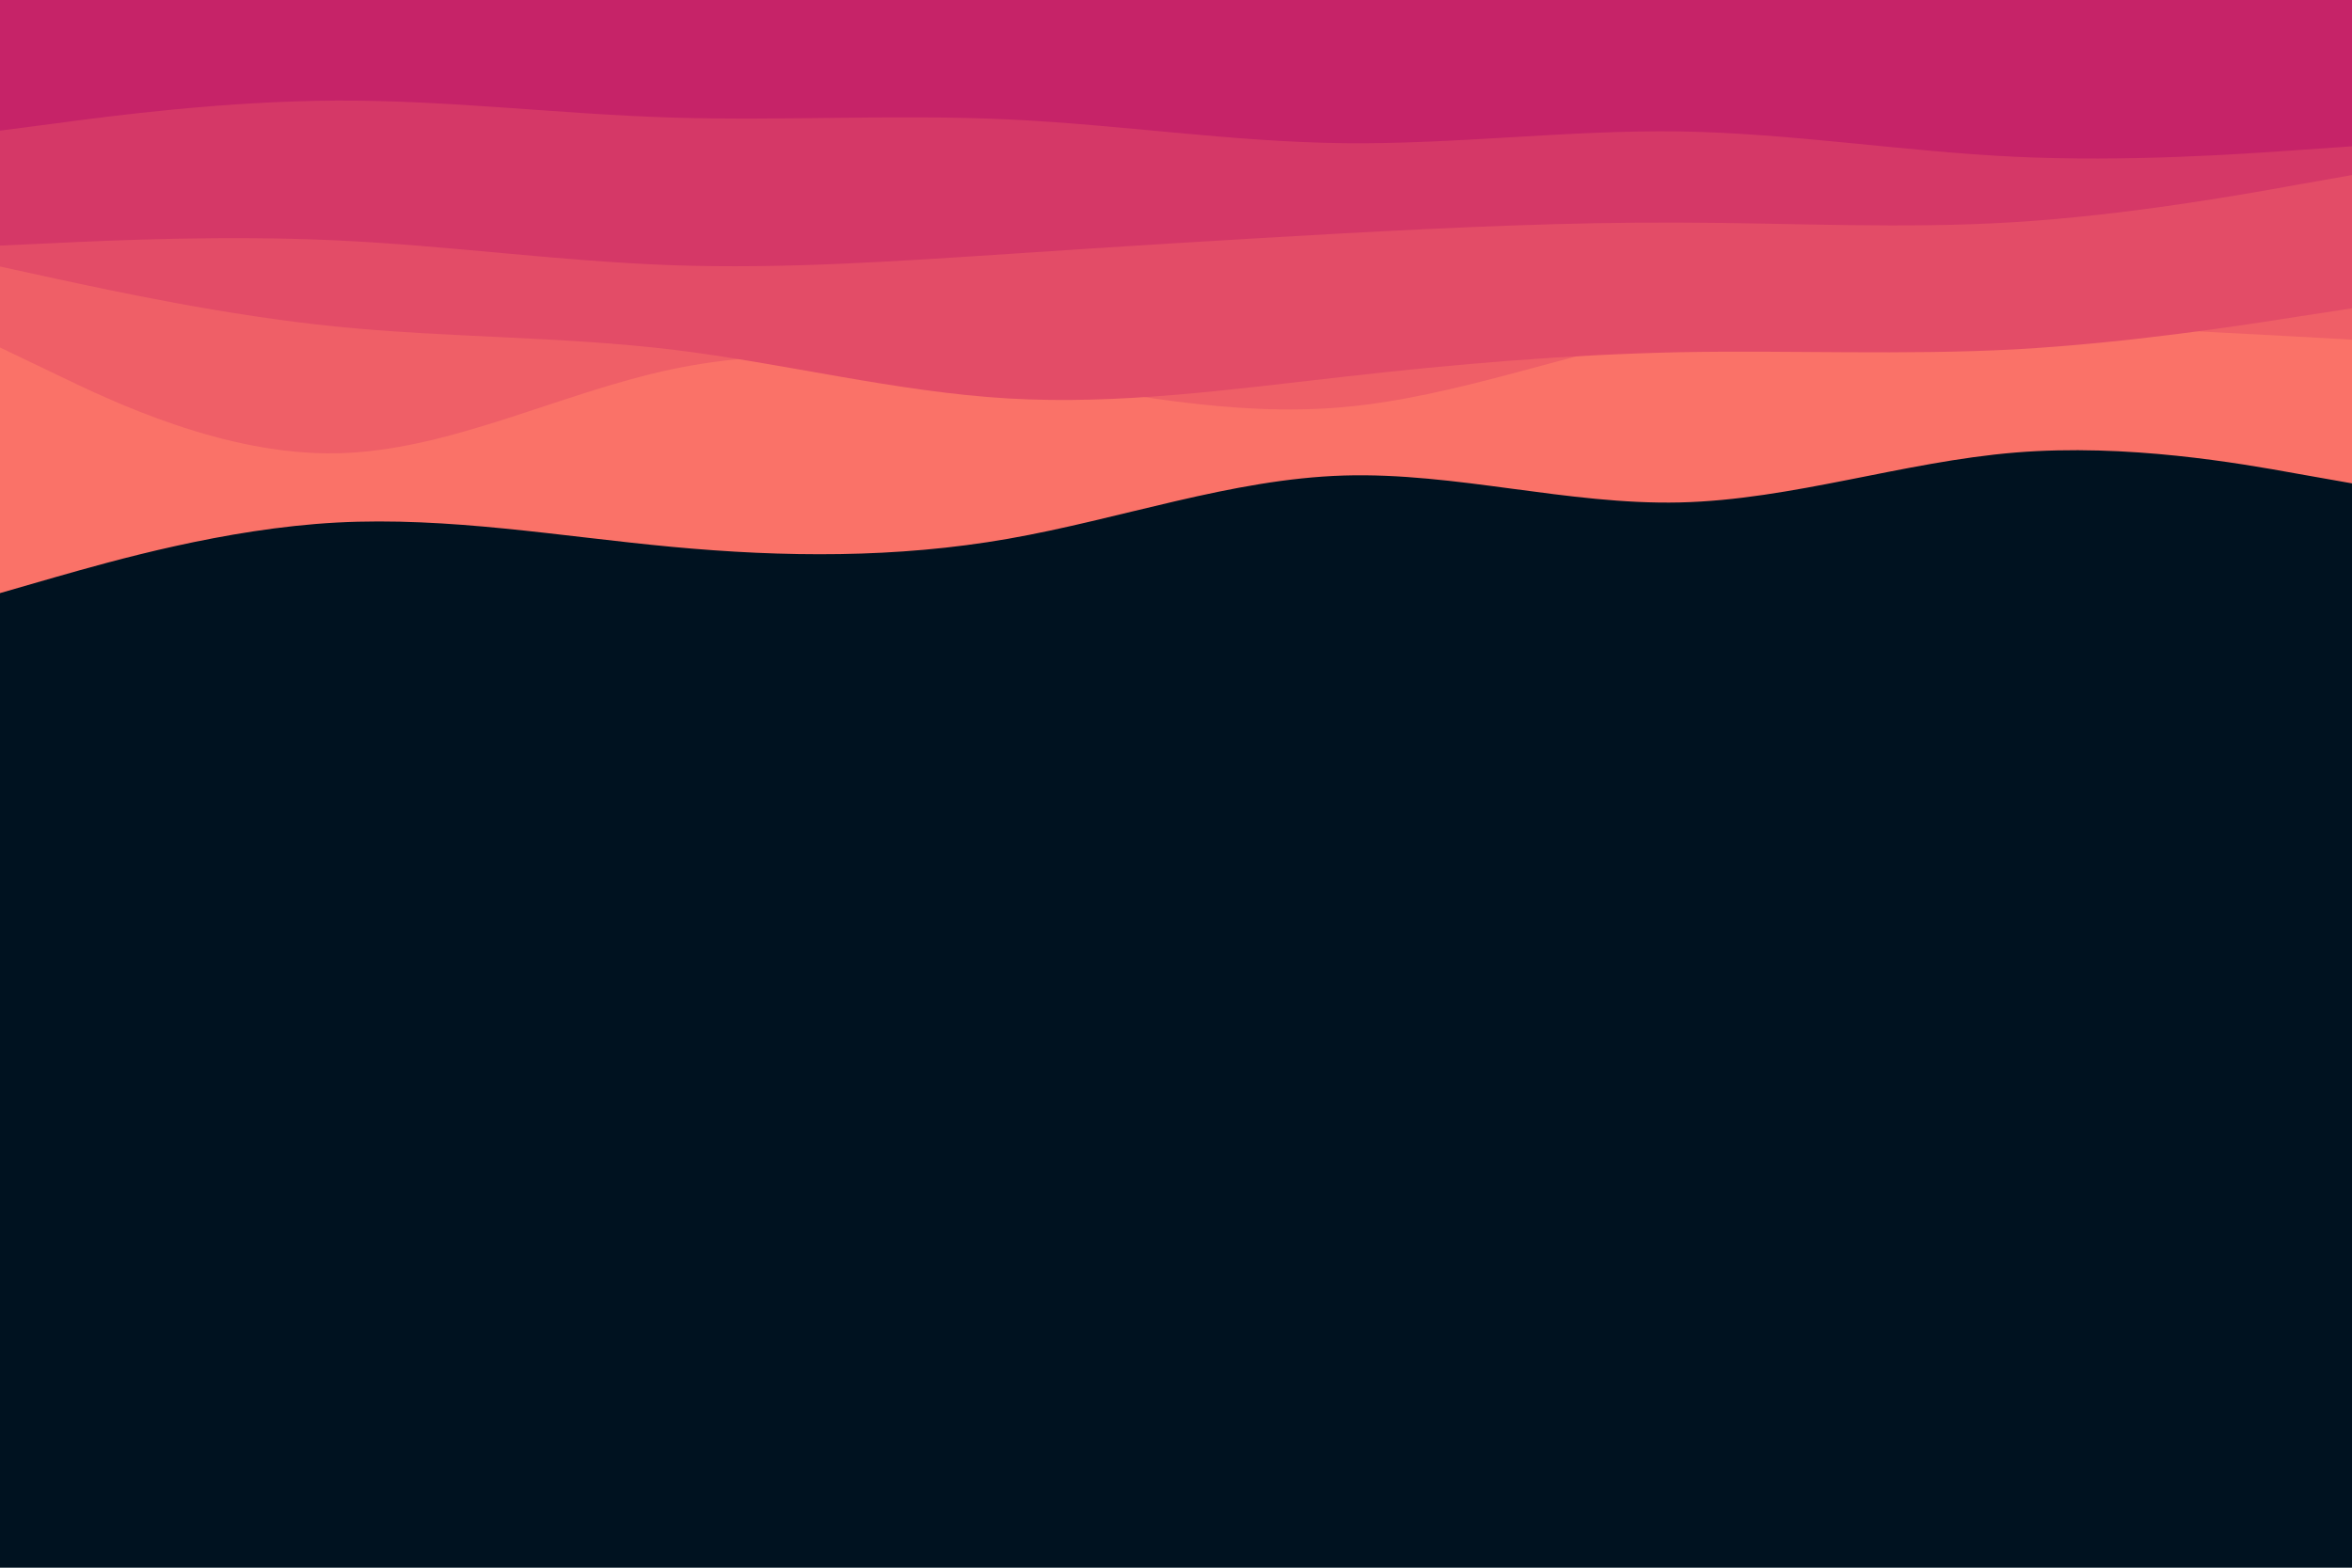 <svg id="visual" viewBox="0 0 900 600" width="900" height="600" xmlns="http://www.w3.org/2000/svg" xmlns:xlink="http://www.w3.org/1999/xlink" version="1.1"><rect x="0" y="0" width="900" height="600" fill="#001220"></rect><path d="M0 227L21.5 220.8C43 214.7 86 202.3 128.8 200C171.7 197.7 214.3 205.3 257.2 209.3C300 213.3 343 213.7 385.8 206.2C428.7 198.7 471.3 183.3 514.2 182C557 180.7 600 193.3 642.8 192.3C685.7 191.3 728.3 176.7 771.2 173.2C814 169.7 857 177.3 878.5 181.2L900 185L900 0L878.5 0C857 0 814 0 771.2 0C728.3 0 685.7 0 642.8 0C600 0 557 0 514.2 0C471.3 0 428.7 0 385.8 0C343 0 300 0 257.2 0C214.3 0 171.7 0 128.8 0C86 0 43 0 21.5 0L0 0Z" fill="#fa7268"></path><path d="M0 133L21.5 143.3C43 153.7 86 174.3 128.8 173.5C171.7 172.7 214.3 150.3 257.2 141.3C300 132.3 343 136.7 385.8 143.5C428.7 150.3 471.3 159.7 514.2 155.8C557 152 600 135 642.8 127.3C685.7 119.7 728.3 121.3 771.2 123.3C814 125.3 857 127.7 878.5 128.8L900 130L900 0L878.5 0C857 0 814 0 771.2 0C728.3 0 685.7 0 642.8 0C600 0 557 0 514.2 0C471.3 0 428.7 0 385.8 0C343 0 300 0 257.2 0C214.3 0 171.7 0 128.8 0C86 0 43 0 21.5 0L0 0Z" fill="#ef5f67"></path><path d="M0 102L21.5 106.7C43 111.3 86 120.7 128.8 125C171.7 129.3 214.3 128.7 257.2 133.8C300 139 343 150 385.8 152.5C428.7 155 471.3 149 514.2 144.2C557 139.3 600 135.7 642.8 134.8C685.7 134 728.3 136 771.2 133.7C814 131.3 857 124.7 878.5 121.3L900 118L900 0L878.5 0C857 0 814 0 771.2 0C728.3 0 685.7 0 642.8 0C600 0 557 0 514.2 0C471.3 0 428.7 0 385.8 0C343 0 300 0 257.2 0C214.3 0 171.7 0 128.8 0C86 0 43 0 21.5 0L0 0Z" fill="#e34c67"></path><path d="M0 94L21.5 93C43 92 86 90 128.8 92C171.7 94 214.3 100 257.2 101.5C300 103 343 100 385.8 97.2C428.7 94.3 471.3 91.7 514.2 89.3C557 87 600 85 642.8 85.2C685.7 85.3 728.3 87.7 771.2 85C814 82.3 857 74.7 878.5 70.8L900 67L900 0L878.5 0C857 0 814 0 771.2 0C728.3 0 685.7 0 642.8 0C600 0 557 0 514.2 0C471.3 0 428.7 0 385.8 0C343 0 300 0 257.2 0C214.3 0 171.7 0 128.8 0C86 0 43 0 21.5 0L0 0Z" fill="#d53867"></path><path d="M0 50L21.5 47.2C43 44.3 86 38.7 128.8 38.5C171.7 38.3 214.3 43.7 257.2 45C300 46.3 343 43.7 385.8 45.7C428.7 47.7 471.3 54.3 514.2 54.8C557 55.3 600 49.7 642.8 50.3C685.7 51 728.3 58 771.2 60C814 62 857 59 878.5 57.5L900 56L900 0L878.5 0C857 0 814 0 771.2 0C728.3 0 685.7 0 642.8 0C600 0 557 0 514.2 0C471.3 0 428.7 0 385.8 0C343 0 300 0 257.2 0C214.3 0 171.7 0 128.8 0C86 0 43 0 21.5 0L0 0Z" fill="#c62368"></path></svg>